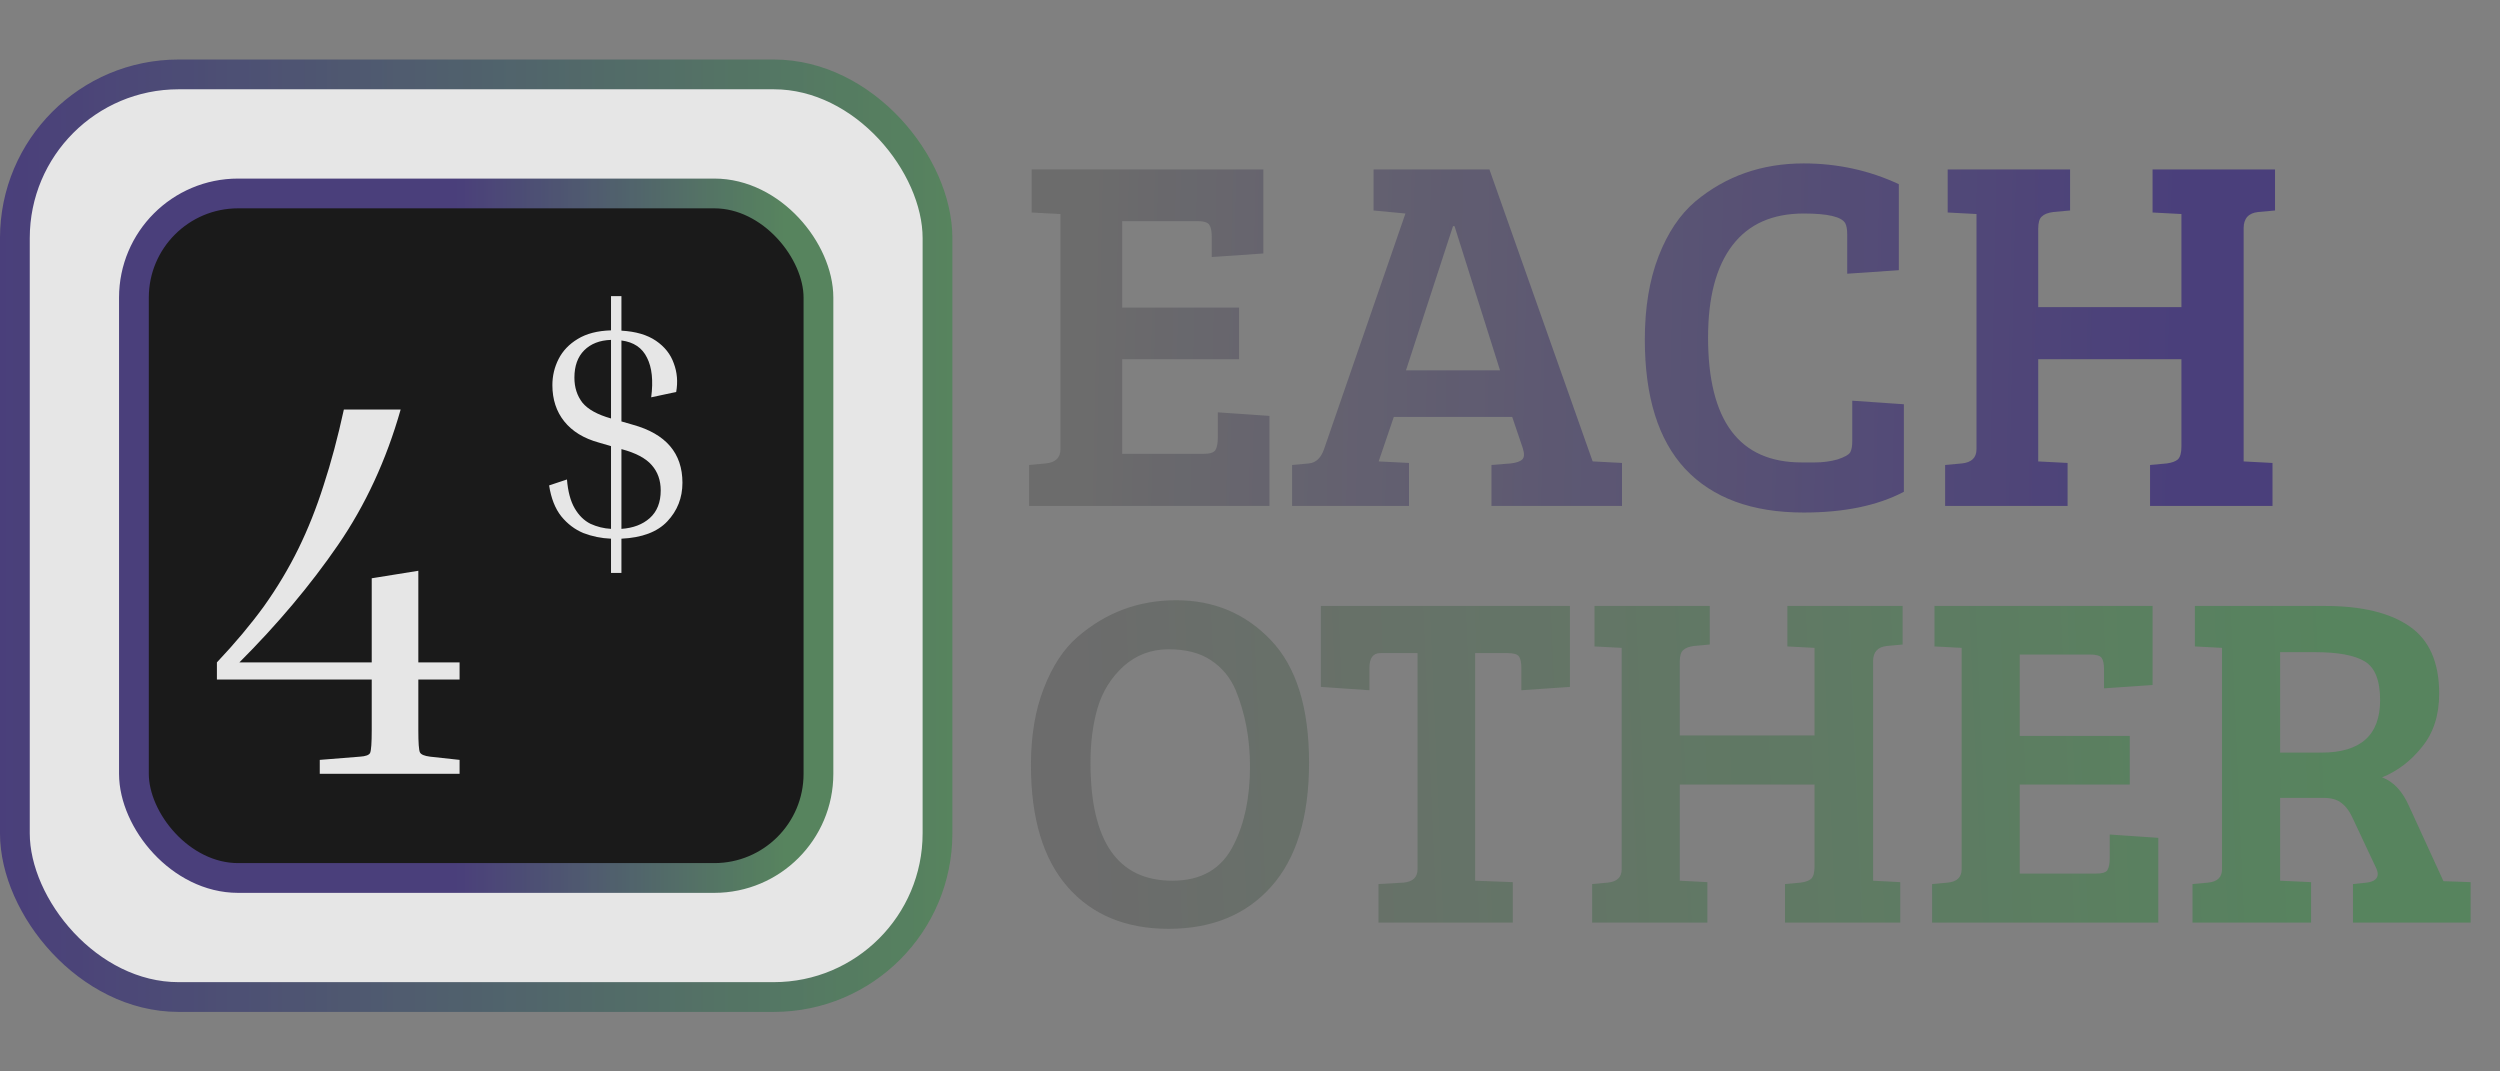 <svg width="84" height="36" viewBox="0 0 84 36" fill="none" xmlns="http://www.w3.org/2000/svg">
<rect x="0" y="0" width="84" height="36" fill="#808080" stroke="none"/>
<g opacity="0.8">
<path d="M42.653 17H34.578V15.623L35.139 15.572C35.468 15.538 35.632 15.379 35.632 15.096V7.191L34.663 7.14V5.695H42.449V8.517L40.715 8.636V7.956C40.715 7.763 40.687 7.627 40.63 7.548C40.573 7.469 40.437 7.429 40.222 7.429H37.706V10.336H41.633V12.07H37.706V15.249H40.443C40.647 15.249 40.777 15.209 40.834 15.13C40.891 15.039 40.919 14.898 40.919 14.705V13.855L42.653 13.974V17ZM44.486 15.096L47.223 7.174L46.152 7.072V5.695H50.045L53.513 15.504H53.53L54.499 15.555V17H50.113V15.623L50.759 15.572C50.952 15.549 51.082 15.504 51.15 15.436C51.218 15.368 51.224 15.243 51.167 15.062L50.81 14.008H46.832L46.322 15.504L47.342 15.555V17H43.415V15.623L43.976 15.572C44.214 15.549 44.384 15.391 44.486 15.096ZM48.821 7.599L47.24 12.444H50.402L48.872 7.599H48.821ZM61.998 7.497C61.873 7.282 61.409 7.174 60.604 7.174C59.55 7.174 58.751 7.531 58.207 8.245C57.663 8.959 57.391 9.99 57.391 11.339C57.391 14.138 58.439 15.538 60.536 15.538C60.57 15.538 60.717 15.538 60.978 15.538C61.25 15.538 61.505 15.504 61.743 15.436C61.981 15.357 62.123 15.277 62.168 15.198C62.213 15.119 62.236 14.994 62.236 14.824V13.464L63.97 13.583V16.524C63.086 16.989 61.964 17.221 60.604 17.221C58.87 17.221 57.544 16.734 56.626 15.759C55.719 14.784 55.266 13.334 55.266 11.407C55.266 10.342 55.419 9.412 55.725 8.619C56.031 7.826 56.445 7.208 56.966 6.766C57.986 5.916 59.199 5.491 60.604 5.491C61.737 5.491 62.803 5.723 63.8 6.188V9.078L62.066 9.197V7.871C62.066 7.701 62.043 7.576 61.998 7.497ZM73.296 15.011V12.07H68.484V15.504L69.471 15.555V17H65.356V15.623L65.918 15.572C66.246 15.538 66.41 15.379 66.41 15.096V7.191L65.442 7.14V5.695H69.555V7.072L68.995 7.123C68.813 7.146 68.683 7.197 68.603 7.276C68.524 7.344 68.484 7.48 68.484 7.684V10.319H73.296V7.191L72.326 7.14V5.695H76.441V7.072L75.879 7.123C75.551 7.157 75.386 7.338 75.386 7.667V15.504L76.356 15.555V17H72.242V15.623L72.802 15.572C72.972 15.549 73.097 15.504 73.177 15.436C73.256 15.357 73.296 15.215 73.296 15.011Z" fill="url(#paint0_linear_81_169)"/>
<path d="M39.52 20.168C40.789 20.168 41.851 20.616 42.704 21.512C43.557 22.408 43.984 23.779 43.984 25.624C43.984 27.459 43.557 28.851 42.704 29.8C41.861 30.739 40.715 31.208 39.264 31.208C37.824 31.208 36.693 30.739 35.872 29.8C35.051 28.861 34.64 27.496 34.64 25.704C34.64 24.723 34.784 23.864 35.072 23.128C35.36 22.381 35.739 21.805 36.208 21.4C37.157 20.579 38.261 20.168 39.52 20.168ZM36.64 25.624C36.64 28.269 37.557 29.592 39.392 29.592C40.373 29.592 41.061 29.187 41.456 28.376C41.819 27.661 42 26.787 42 25.752C42 24.824 41.84 23.971 41.52 23.192C41.339 22.765 41.061 22.429 40.688 22.184C40.325 21.939 39.851 21.816 39.264 21.816C38.677 21.816 38.171 22.008 37.744 22.392C37.328 22.776 37.04 23.24 36.88 23.784C36.72 24.328 36.64 24.941 36.64 25.624ZM47.629 29.208V21.944H46.381C46.135 21.944 46.013 22.109 46.013 22.44V23.192L44.381 23.08V20.36H52.749V23.08L51.117 23.192V22.44C51.117 22.259 51.09 22.131 51.037 22.056C50.983 21.981 50.855 21.944 50.653 21.944H49.565V29.592L50.829 29.64V31H46.317V29.704L47.165 29.656C47.474 29.624 47.629 29.475 47.629 29.208ZM60.968 29.128V26.36H56.44V29.592L57.368 29.64V31H53.496V29.704L54.024 29.656C54.334 29.624 54.488 29.475 54.488 29.208V21.768L53.576 21.72V20.36H57.448V21.656L56.92 21.704C56.75 21.725 56.627 21.773 56.552 21.848C56.478 21.912 56.44 22.04 56.44 22.232V24.712H60.968V21.768L60.056 21.72V20.36H63.928V21.656L63.4 21.704C63.091 21.736 62.936 21.907 62.936 22.216V29.592L63.848 29.64V31H59.976V29.704L60.504 29.656C60.664 29.635 60.782 29.592 60.856 29.528C60.931 29.453 60.968 29.32 60.968 29.128ZM72.519 31H64.919V29.704L65.447 29.656C65.756 29.624 65.911 29.475 65.911 29.208V21.768L64.999 21.72V20.36H72.327V23.016L70.695 23.128V22.488C70.695 22.307 70.668 22.179 70.615 22.104C70.562 22.029 70.434 21.992 70.231 21.992H67.863V24.728H71.559V26.36H67.863V29.352H70.439C70.631 29.352 70.754 29.315 70.807 29.24C70.86 29.155 70.887 29.021 70.887 28.84V28.04L72.519 28.152V31ZM73.668 31V29.704L74.196 29.656C74.506 29.624 74.66 29.475 74.66 29.208V21.768L73.748 21.72V20.36H78.116C79.354 20.36 80.303 20.589 80.964 21.048C81.626 21.507 81.956 22.259 81.956 23.304C81.956 24.029 81.764 24.627 81.38 25.096C81.007 25.565 80.559 25.907 80.036 26.12C80.42 26.259 80.724 26.584 80.948 27.096L82.1 29.608L83.012 29.64V31H79.06V29.704L79.524 29.656C79.77 29.624 79.892 29.528 79.892 29.368C79.892 29.304 79.871 29.229 79.828 29.144L79.076 27.544C78.959 27.277 78.826 27.091 78.676 26.984C78.538 26.867 78.335 26.808 78.068 26.808H76.612V29.592L77.652 29.64V31H73.668ZM76.612 25.288H78.004C79.316 25.288 79.972 24.701 79.972 23.528C79.972 22.856 79.796 22.419 79.444 22.216C79.103 22.013 78.548 21.912 77.78 21.912H76.612V25.288Z" fill="url(#paint1_linear_81_169)"/>
<rect x="0.5" y="2.5" width="31" height="31" rx="5.5" fill="white"/>
<rect x="0.5" y="2.5" width="31" height="31" rx="5.5" stroke="url(#paint2_linear_81_169)"/>
<rect x="4.5" y="6.5" width="23" height="23" rx="3.5" fill="black"/>
<rect x="4.5" y="6.5" width="23" height="23" rx="3.5" stroke="url(#paint3_linear_81_169)"/>
<path d="M22.93 16.22C22.93 16.727 22.76 17.16 22.42 17.52C22.087 17.873 21.573 18.067 20.88 18.1V19.25H20.53V18.1C20.203 18.087 19.893 18.023 19.6 17.91C19.313 17.79 19.067 17.603 18.86 17.35C18.653 17.09 18.517 16.743 18.45 16.31L19.05 16.11C19.083 16.517 19.17 16.84 19.31 17.08C19.45 17.32 19.627 17.493 19.84 17.6C20.06 17.7 20.29 17.757 20.53 17.77V14.99L20.12 14.87C19.613 14.73 19.227 14.493 18.96 14.16C18.693 13.827 18.56 13.42 18.56 12.94C18.56 12.627 18.63 12.333 18.77 12.06C18.91 11.787 19.123 11.563 19.41 11.39C19.703 11.21 20.077 11.113 20.53 11.1V9.95H20.88V11.11C21.36 11.137 21.747 11.25 22.04 11.45C22.333 11.65 22.533 11.903 22.64 12.21C22.753 12.51 22.78 12.83 22.72 13.17L21.88 13.35C21.953 12.79 21.907 12.347 21.74 12.02C21.58 11.687 21.293 11.493 20.88 11.44V14.16L21.26 14.27C22.373 14.577 22.93 15.227 22.93 16.22ZM19.3 12.69C19.3 13.017 19.39 13.297 19.57 13.53C19.757 13.757 20.077 13.933 20.53 14.06V11.42C20.15 11.433 19.85 11.55 19.63 11.77C19.41 11.99 19.3 12.297 19.3 12.69ZM22.2 16.48C22.2 16.14 22.1 15.857 21.9 15.63C21.7 15.397 21.36 15.217 20.88 15.09V17.77C21.273 17.743 21.59 17.623 21.83 17.41C22.077 17.19 22.2 16.88 22.2 16.48Z" fill="white"/>
<path d="M12.49 24.542V22.832H7.288V22.256C7.9 21.608 8.428 20.978 8.872 20.366C9.316 19.742 9.7 19.1 10.024 18.44C10.348 17.78 10.63 17.072 10.87 16.316C11.122 15.548 11.35 14.696 11.554 13.76H13.462C12.982 15.452 12.28 16.97 11.356 18.314C10.432 19.658 9.328 20.972 8.044 22.256H12.49V19.43L14.056 19.178V22.256H15.442V22.832H14.056V24.542C14.056 24.962 14.074 25.208 14.11 25.28C14.146 25.352 14.26 25.4 14.452 25.424L15.442 25.532V26H10.744V25.532L12.094 25.424C12.286 25.412 12.4 25.37 12.436 25.298C12.472 25.214 12.49 24.962 12.49 24.542Z" fill="white"/>
</g>
<defs>
<linearGradient id="paint0_linear_81_169" x1="73.206" y1="10.438" x2="36.54" y2="9.679" gradientUnits="userSpaceOnUse">
<stop stop-color="#3C2E79"/>
<stop offset="1" stop-color="#666666"/>
</linearGradient>
<linearGradient id="paint1_linear_81_169" x1="78.697" y1="24.5" x2="35.943" y2="26.334" gradientUnits="userSpaceOnUse">
<stop stop-color="#4C8455"/>
<stop offset="1" stop-color="#666666"/>
</linearGradient>
<linearGradient id="paint2_linear_81_169" x1="32" y1="18" x2="0" y2="18" gradientUnits="userSpaceOnUse">
<stop stop-color="#4C8455"/>
<stop offset="1" stop-color="#3C2E79"/>
</linearGradient>
<linearGradient id="paint3_linear_81_169" x1="26.364" y1="18" x2="4" y2="18" gradientUnits="userSpaceOnUse">
<stop stop-color="#4C8455"/>
<stop offset="0.495" stop-color="#3C2E79"/>
</linearGradient>
</defs>
</svg>
